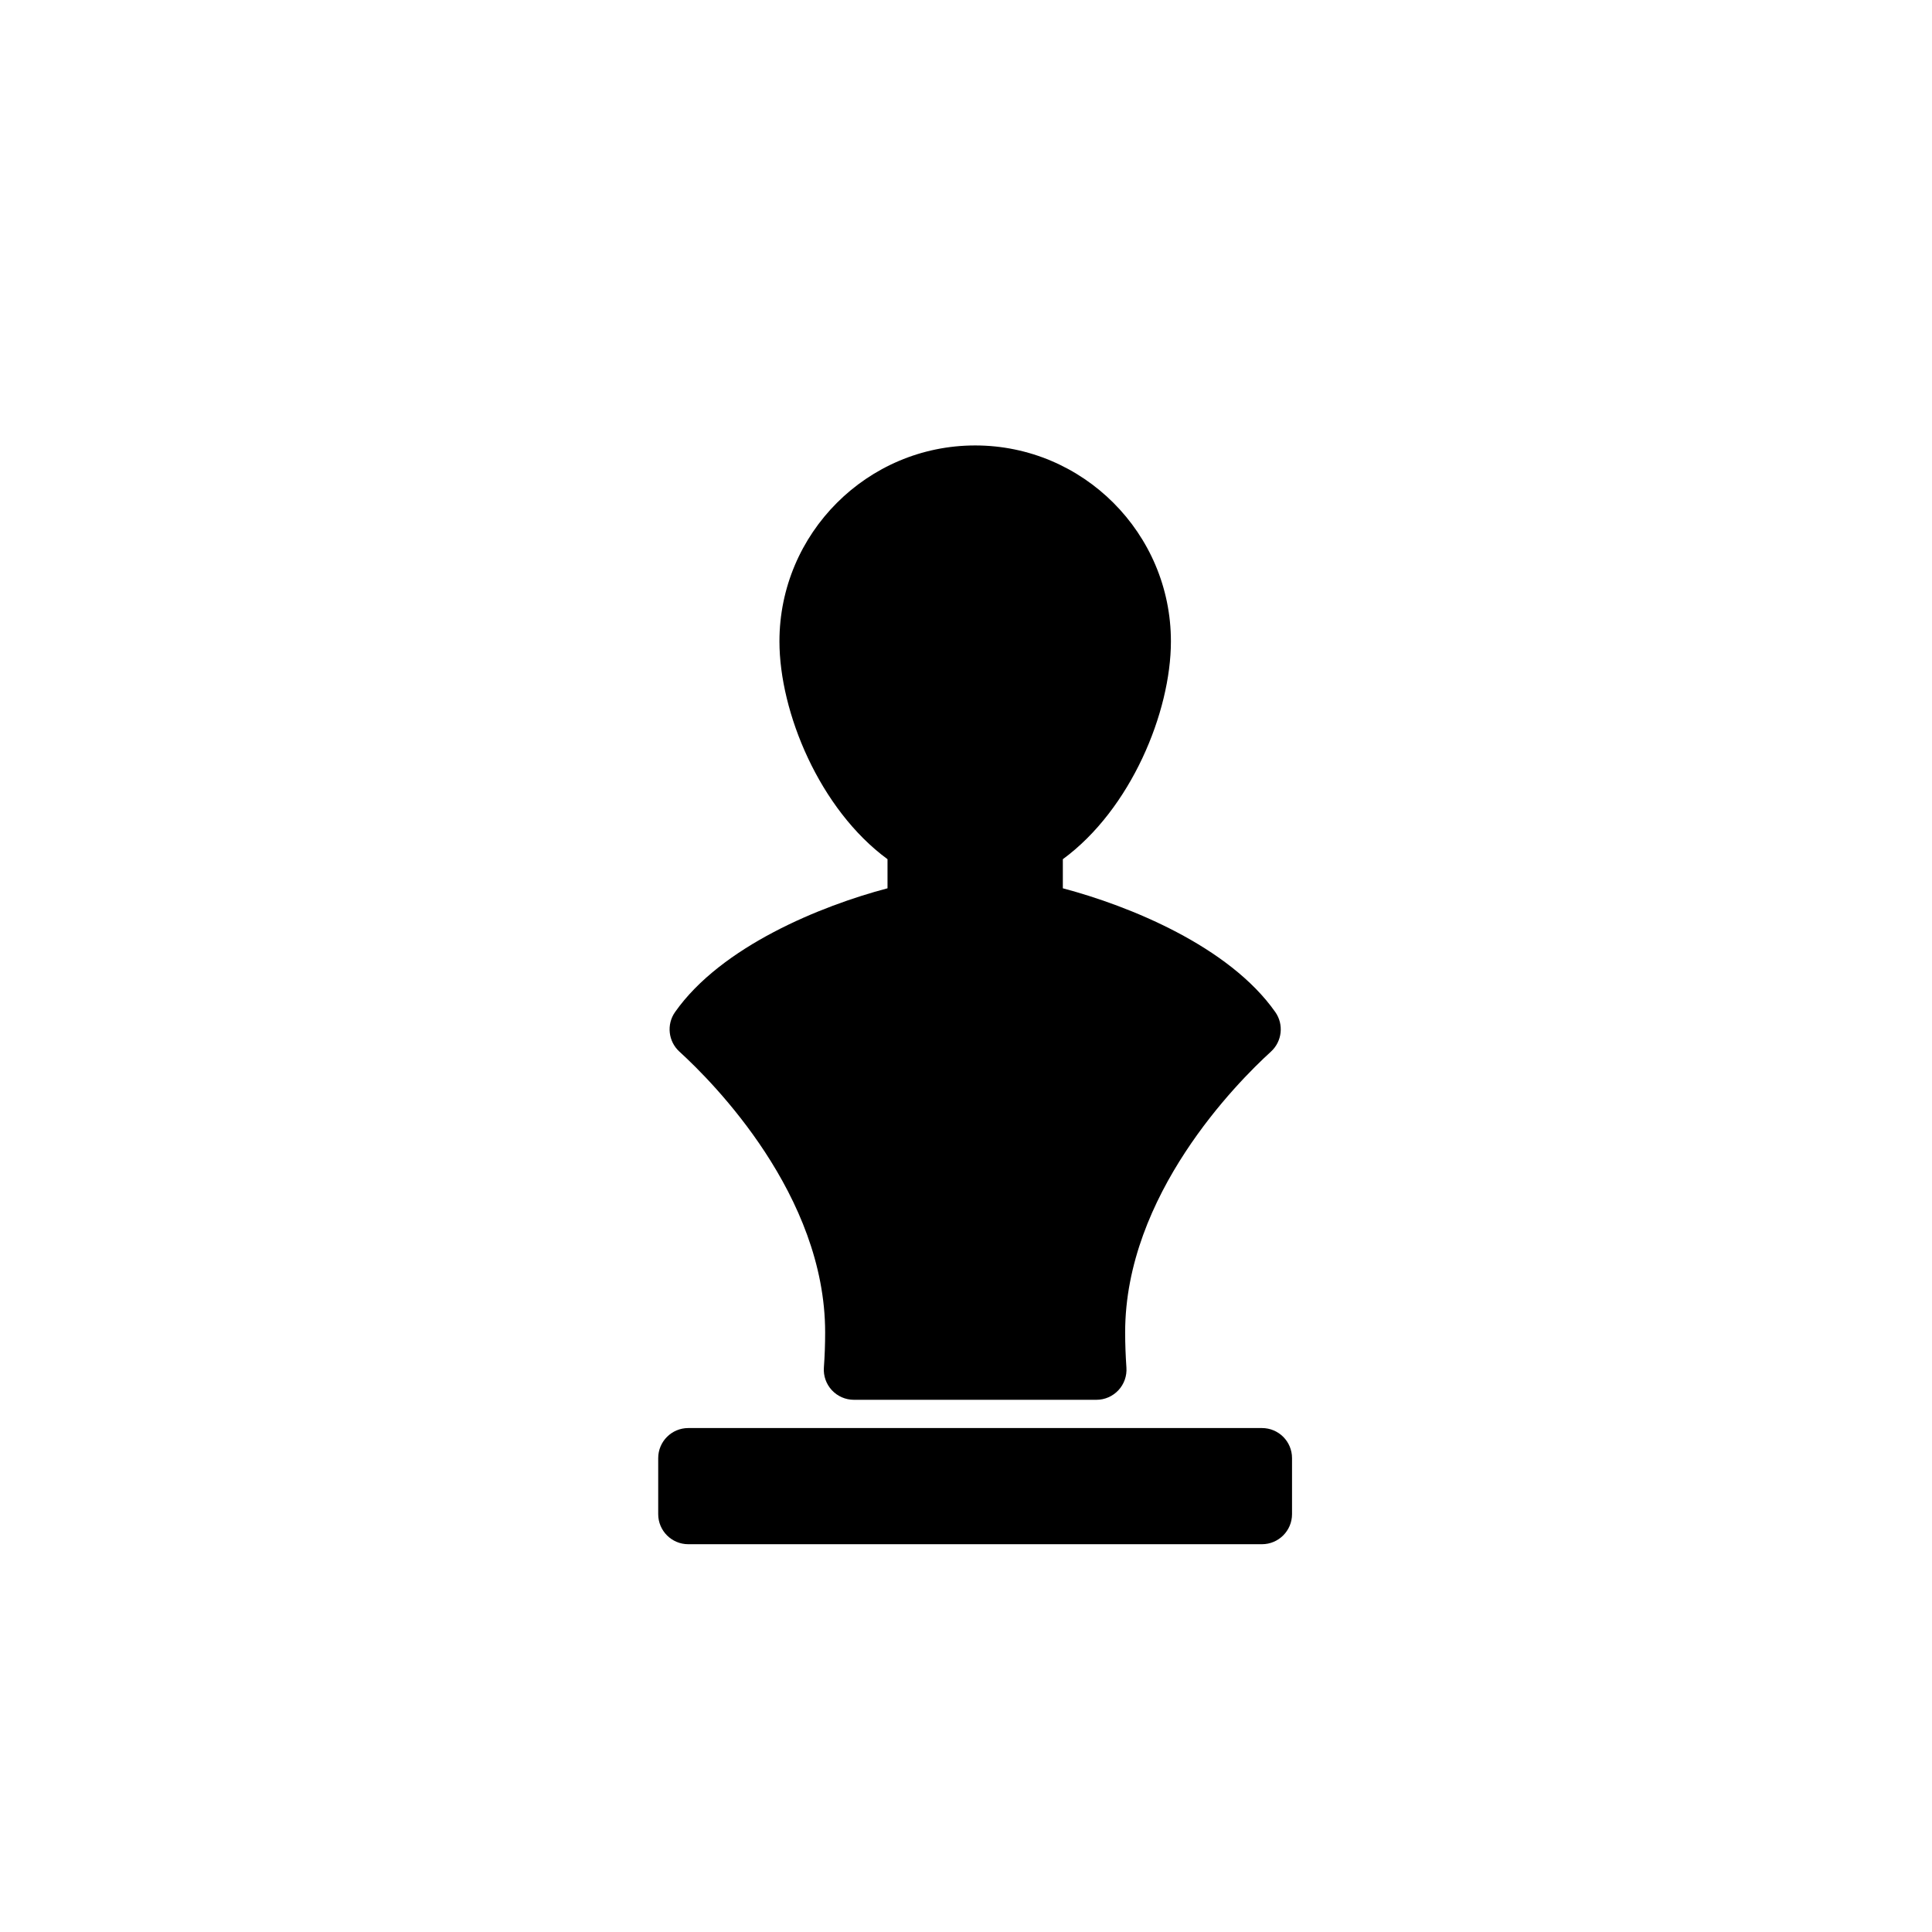 <?xml version="1.0" encoding="utf-8"?>
<!-- Generator: Adobe Illustrator 20.0.0, SVG Export Plug-In . SVG Version: 6.00 Build 0)  -->
<svg version="1.1" id="Vrstva_1" xmlns="http://www.w3.org/2000/svg" xmlns:xlink="http://www.w3.org/1999/xlink" x="0px" y="0px"
	 viewBox="0 0 32 32" style="enable-background:new 0 0 32 32;" xml:space="preserve">
<style type="text/css">
	.st0{fill-rule:evenodd;clip-rule:evenodd;}
</style>
<g>
	<path class="st0" d="M20.902,23.653h-9.502c-0.275,0-0.498,0.223-0.498,0.498v0.928c0,0.275,0.223,0.498,0.498,0.498h9.502
		c0.275,0,0.498-0.223,0.498-0.498v-0.928C21.4,23.876,21.178,23.653,20.902,23.653z"/>
	<path class="st0" d="M19.394,10.623c0-1.789-1.455-3.245-3.242-3.245c-1.787,0-3.242,1.456-3.242,3.245
		c0,1.173,0.664,2.781,1.79,3.608v0.482c-1.097,0.289-2.752,0.959-3.519,2.05c-0.144,0.205-0.113,0.486,0.072,0.655
		c0.566,0.516,2.414,2.378,2.414,4.65c0,0.197-0.007,0.392-0.021,0.583c-0.01,0.138,0.038,0.274,0.132,0.375
		c0.094,0.101,0.226,0.159,0.365,0.159h4.018c0.139,0,0.27-0.058,0.364-0.159c0.094-0.101,0.142-0.237,0.132-0.375
		c-0.013-0.192-0.021-0.386-0.021-0.583c0-2.272,1.848-4.133,2.415-4.65c0.185-0.169,0.216-0.45,0.072-0.655
		c-0.767-1.091-2.422-1.76-3.519-2.05v-0.482C18.73,13.405,19.394,11.796,19.394,10.623z"/>
</g>
</svg>
